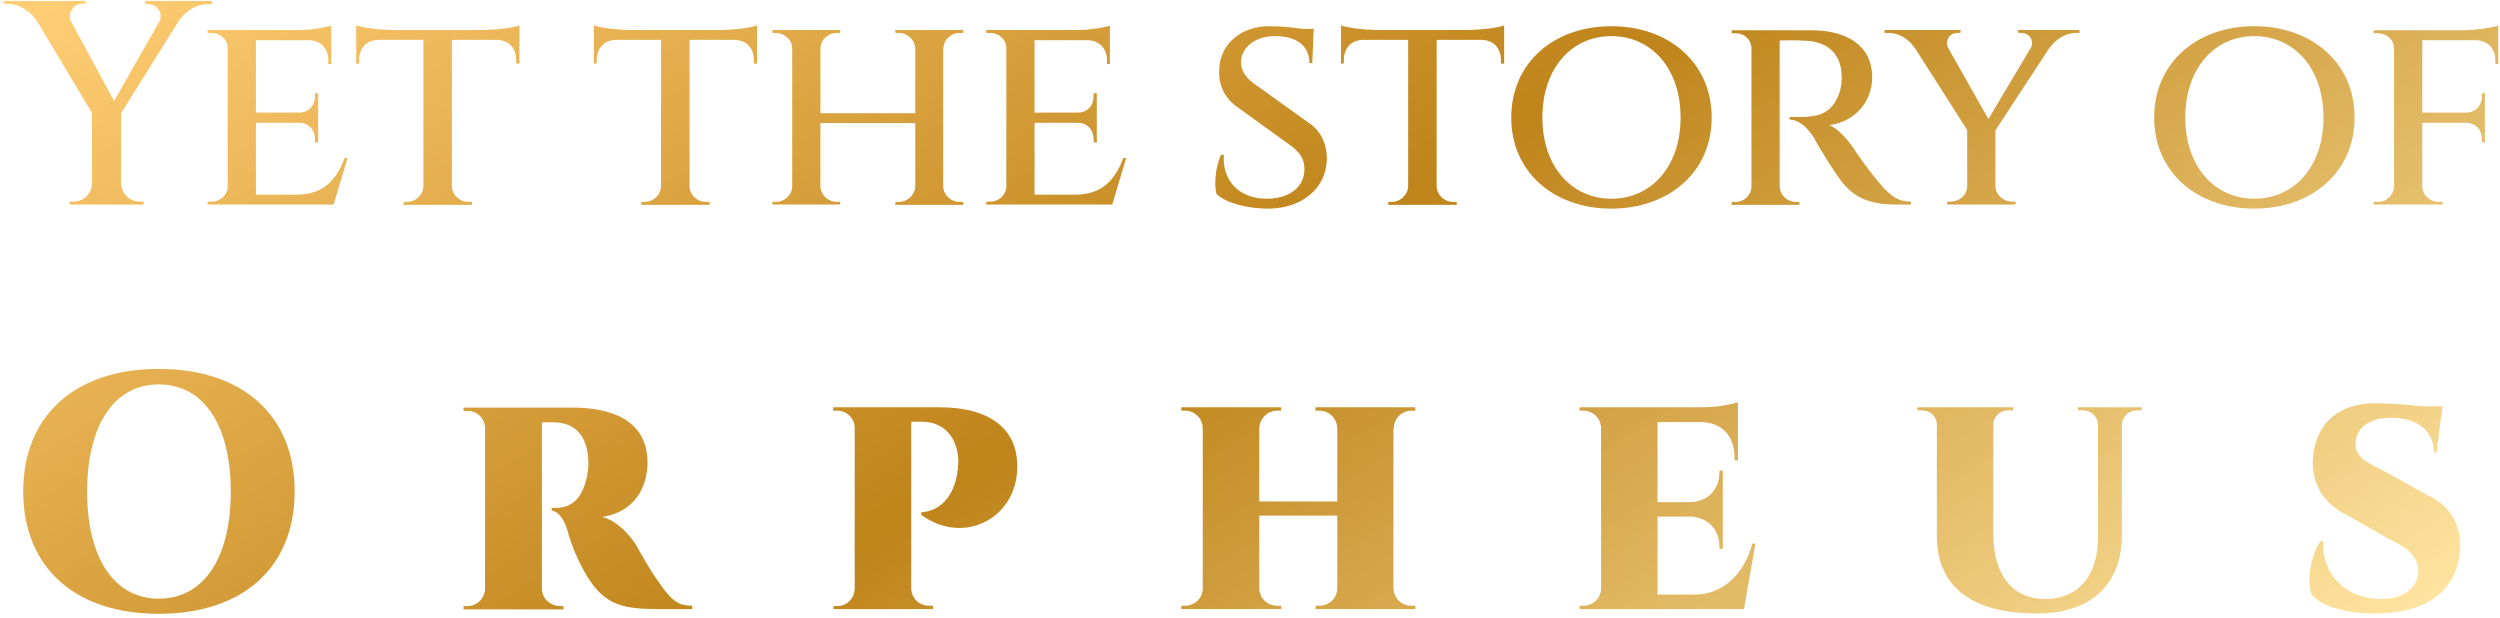 <svg width="550" height="136" viewBox="0 0 550 136" fill="none" xmlns="http://www.w3.org/2000/svg">
<path d="M31.952 0.904H32.784C34.512 0.904 36.048 3.016 35.024 4.808L25.104 22.216L15.696 4.872C14.736 3.016 16.08 0.84 17.936 0.84H18.768V0.2H0.784V0.84H1.616C4.304 0.84 6.8 2.632 8.08 4.552L20.24 24.84V40.392C20.176 42.632 18.384 44.36 16.144 44.36H15.312V45H31.568V44.36H30.736C28.496 44.36 26.704 42.568 26.64 40.392V24.904L39.312 4.616C40.656 2.632 43.024 0.904 45.712 0.904H46.608V0.2H31.952V0.904ZM75.823 34.76C74.031 39.56 71.215 42.76 65.391 42.824H56.303V27.016H65.903C68.079 27.08 69.295 28.68 69.295 30.664V31.304L69.999 31.368V20.488H69.295V21.128C69.295 23.176 68.015 24.776 65.775 24.776H56.303V8.84H67.951C70.575 8.904 72.239 10.696 72.239 13.256V14.088H72.879V5.64C71.791 6.024 68.463 6.6 65.967 6.6H45.679V7.24H46.511C48.495 7.24 50.095 8.712 50.095 10.632V41.032C50.031 42.888 48.495 44.36 46.511 44.36H45.679V45H73.391L76.463 34.76H75.823ZM107.293 6.6H85.276V6.536C82.844 6.536 79.453 6.024 78.365 5.576V14.024L79.004 13.96V13.192C79.004 10.632 80.605 8.776 83.293 8.776H93.148V40.968C93.085 42.888 91.484 44.424 89.501 44.424H88.796V45.064H103.837V44.424H103.069C101.085 44.424 99.484 42.888 99.421 41.032V8.776H109.277C111.965 8.776 113.565 10.632 113.565 13.192V13.96L114.269 14.024V5.576C113.245 6.024 109.789 6.536 107.293 6.536V6.6ZM159.575 6.6H137.559V6.536C135.127 6.536 131.735 6.024 130.647 5.576V14.024L131.287 13.96V13.192C131.287 10.632 132.887 8.776 135.575 8.776H145.431V40.968C145.367 42.888 143.767 44.424 141.783 44.424H141.079V45.064H156.119V44.424H155.351C153.367 44.424 151.767 42.888 151.703 41.032V8.776H161.559C164.247 8.776 165.847 10.632 165.847 13.192V13.96L166.551 14.024V5.576C165.527 6.024 162.071 6.536 159.575 6.536V6.6ZM207.564 10.696C207.564 8.776 209.164 7.24 211.148 7.24H211.916V6.6H196.94L197.004 7.24H197.708C199.692 7.24 201.292 8.776 201.356 10.696V24.904H180.492V10.632C180.556 8.712 182.156 7.24 184.14 7.24H184.844V6.6H169.932V7.24H170.636C172.62 7.24 174.284 8.776 174.284 10.696V40.968C174.284 42.888 172.62 44.424 170.636 44.424L169.932 44.36V45H184.844V44.36L184.14 44.424C182.156 44.424 180.556 42.888 180.492 40.968V27.08H201.356V40.968C201.292 42.888 199.692 44.424 197.708 44.424H197.004L196.94 45.064H211.916V44.424H211.148C209.164 44.424 207.564 42.888 207.5 41.032V10.696H207.564ZM247.123 34.76C245.331 39.56 242.515 42.76 236.691 42.824H227.603V27.016H237.203C239.379 27.08 240.595 28.68 240.595 30.664V31.304L241.299 31.368V20.488H240.595V21.128C240.595 23.176 239.315 24.776 237.075 24.776H227.603V8.84H239.251C241.875 8.904 243.539 10.696 243.539 13.256V14.088H244.179V5.64C243.091 6.024 239.763 6.6 237.267 6.6H216.979V7.24H217.811C219.795 7.24 221.395 8.712 221.395 10.632V41.032C221.331 42.888 219.795 44.36 217.811 44.36H216.979V45H244.691L247.763 34.76H247.123ZM276.226 18.632C274.05 17.16 272.962 15.496 273.026 13.576C273.09 10.376 276.226 7.944 280.45 7.944C285.506 7.944 288.066 10.248 288.066 13.896H288.706L288.962 7.496L289.026 6.344H286.338C284.418 6.024 281.794 5.768 279.17 5.768C273.026 5.768 268.418 9.672 268.226 15.24C268.034 18.376 269.186 21.512 272.322 23.624L283.65 31.816C286.018 33.416 286.978 35.08 286.978 37.192C286.978 40.904 284.098 43.592 278.914 43.72C272.77 43.848 268.802 39.816 269.25 34.056H268.61C267.458 36.488 267.01 40.712 267.65 42.696C269.826 44.744 274.498 45.896 279.042 45.896C286.402 45.896 291.778 41.416 291.906 35.08C291.97 31.752 290.562 28.744 288.002 27.08L276.226 18.632ZM323.937 6.6H301.921V6.536C299.489 6.536 296.097 6.024 295.009 5.576V14.024L295.649 13.96V13.192C295.649 10.632 297.249 8.776 299.937 8.776H309.793V40.968C309.729 42.888 308.129 44.424 306.145 44.424H305.441V45.064H320.481V44.424H319.713C317.729 44.424 316.129 42.888 316.065 41.032V8.776H325.921C328.609 8.776 330.209 10.632 330.209 13.192V13.96L330.913 14.024V5.576C329.889 6.024 326.433 6.536 323.937 6.536V6.6ZM354.493 5.768C341.885 5.768 332.477 13.768 332.477 25.864C332.477 37.896 341.885 45.896 354.493 45.896C367.101 45.896 376.573 37.896 376.573 25.864C376.573 13.768 367.101 5.768 354.493 5.768ZM354.493 43.72C345.789 43.72 339.325 36.68 339.325 25.864C339.325 14.984 345.789 7.944 354.493 7.944C363.261 7.944 369.725 14.984 369.725 25.864C369.725 36.68 363.261 43.72 354.493 43.72ZM413.035 39.752C410.539 36.744 408.043 33.096 407.851 32.712C406.507 30.728 404.267 28.168 402.411 27.528C408.363 26.76 411.883 22.088 411.883 17.032C411.883 9.928 406.187 6.664 398.507 6.664H380.971V7.304H381.803C383.787 7.304 385.259 8.712 385.323 10.632V41.032C385.259 42.952 383.723 44.424 381.803 44.424H380.971V45.064H395.883V44.424H395.115C393.195 44.424 391.595 42.952 391.531 40.968V8.904C392.107 8.904 394.539 8.776 397.355 8.968C401.323 9.16 404.971 11.144 405.163 16.584C405.227 17.928 405.035 19.08 404.843 19.848C403.307 25.224 399.723 25.608 396.587 25.736C394.923 25.736 393.707 25.736 393.707 25.736V26.312C395.691 26.312 397.675 28.04 399.147 30.408C399.659 31.688 403.563 37.768 404.587 39.176C407.019 42.568 410.027 45 417.003 45H420.395V44.36C417.259 44.36 415.595 42.824 413.035 39.752ZM443.985 7.24H444.689C446.417 7.24 447.505 8.84 446.865 10.376L437.457 26.184L428.497 10.376C427.921 8.84 428.945 7.24 430.609 7.24H431.313V6.6H414.609V7.24H415.377C417.809 7.24 419.921 8.584 421.137 10.44H421.201L432.785 28.616V40.968C432.721 42.888 431.121 44.36 429.137 44.36H428.369V45H443.409V44.36H442.705C440.721 44.36 439.057 42.888 438.993 40.968V28.68L450.897 10.504H450.961C452.177 8.776 454.289 7.24 456.721 7.24H457.489V6.6H443.985V7.24ZM495.933 5.768C483.325 5.768 473.917 13.768 473.917 25.864C473.917 37.896 483.325 45.896 495.933 45.896C508.541 45.896 518.013 37.896 518.013 25.864C518.013 13.768 508.541 5.768 495.933 5.768ZM495.933 43.72C487.229 43.72 480.765 36.68 480.765 25.864C480.765 14.984 487.229 7.944 495.933 7.944C504.701 7.944 511.165 14.984 511.165 25.864C511.165 36.68 504.701 43.72 495.933 43.72ZM542.635 6.664H522.219V7.304H523.051C525.099 7.304 526.635 8.712 526.699 10.632V41.032C526.635 42.888 525.099 44.424 523.051 44.424L522.219 44.36V45H537.387V44.36L536.555 44.424C534.507 44.424 532.971 42.888 532.907 40.968V27.016H542.571C544.811 27.08 546.027 28.68 546.027 30.664V31.304L546.667 31.368V20.488H546.027V21.128C546.027 23.176 544.747 24.776 542.443 24.776H532.907V8.84H544.619C547.307 8.904 548.971 10.696 548.971 13.256V14.088H549.611V5.64C548.523 6.024 545.131 6.6 542.635 6.6V6.664ZM34.93 81.164C16.578 81.164 5.108 91.376 5.108 108.1C5.108 124.898 16.578 135.036 34.93 135.036C53.356 135.036 64.826 124.898 64.826 108.1C64.826 91.376 53.356 81.164 34.93 81.164ZM34.93 131.706C25.162 131.706 19.168 122.826 19.168 108.174C19.168 93.448 25.162 84.568 34.93 84.568C44.772 84.568 50.766 93.448 50.766 108.174C50.766 122.826 44.772 131.706 34.93 131.706ZM145.19 128.45C142.674 124.972 140.898 121.568 140.084 120.162C138.752 117.868 135.866 114.612 132.536 113.724C140.01 112.54 142.452 106.694 142.452 101.81C142.452 92.042 133.868 89.674 125.95 89.674H101.974V90.414H102.936C105.008 90.414 106.71 92.042 106.71 94.262V129.412C106.71 131.632 104.934 133.334 102.862 133.334H101.974V134.074H123.952V133.334H123.138C121.362 133.334 119.216 131.928 119.216 129.412V92.93C120.252 92.93 120.992 92.856 122.176 92.93C123.73 93.004 129.058 93.374 129.428 101.218C129.502 102.624 129.354 103.512 129.28 103.956C128.318 110.172 125.284 111.652 122.546 111.726C121.806 111.726 121.362 111.726 121.362 111.726V112.318C122.25 112.392 123.878 113.428 124.84 116.684C125.58 119.718 127.282 123.64 129.132 126.748C133.054 133.112 136.976 134 144.968 134H152.294V133.26C149.556 133.26 148.002 132.52 145.19 128.45ZM223.777 101.736C223.481 95.15 218.819 89.6 206.535 89.6H183.299V90.34H184.113C186.259 90.34 188.035 91.968 188.035 94.188V129.412C188.035 131.632 186.333 133.334 184.187 133.334H183.373V134H205.277V133.26H204.463C202.169 133.26 200.541 131.632 200.467 129.412V92.782H202.761C207.645 92.782 210.605 96.112 210.827 101.292C210.827 102.402 210.679 103.882 210.383 105.214C208.607 112.836 202.687 112.688 202.687 112.688V113.28C212.307 120.31 224.443 113.65 223.777 101.736ZM306.637 94.262C306.637 92.042 308.413 90.34 310.559 90.34H311.373V89.6H289.395V90.34H290.209C292.429 90.34 294.131 92.042 294.205 94.262V110.32H277.037V94.262C277.111 92.042 278.887 90.34 281.033 90.34H281.847V89.6H259.869V90.34H260.683C262.829 90.34 264.605 92.042 264.605 94.262V129.412C264.605 131.632 262.829 133.26 260.683 133.26H259.869V134H281.847V133.26H281.033C278.813 133.26 277.111 131.632 277.037 129.412V113.428H294.205V129.412C294.131 131.632 292.429 133.26 290.209 133.26H289.469L289.395 134H311.373V133.26H310.485C308.339 133.26 306.637 131.632 306.563 129.412V94.262H306.637ZM385.532 119.57C383.608 126.6 378.798 130.818 372.804 130.818H364.664V113.65H371.916C375.764 113.798 378.28 116.536 378.28 120.31V120.754H379.02V103.512H378.28V103.882C378.28 107.656 375.764 110.394 371.842 110.468H364.664V92.856H373.988C378.872 92.856 381.61 95.89 381.61 100.774V101.292H382.35V88.49C381.166 88.934 377.54 89.6 374.802 89.6H347.496V90.34H348.31C350.456 90.34 352.232 92.042 352.232 94.262V129.412C352.232 131.632 350.456 133.26 348.31 133.26H347.496V134H383.682L386.198 119.57H385.532ZM471.174 89.6H461.702H457.188V90.266H458.224C460 90.266 461.48 91.598 461.554 93.448V118.386C461.48 126.748 457.188 131.78 449.936 131.78C442.758 131.78 438.54 126.452 438.54 117.572V93.448C438.54 91.598 440.02 90.266 441.796 90.266H442.906V89.6H421.816V90.266H422.778C424.628 90.266 426.108 91.598 426.108 93.448V117.868C426.108 128.524 433.064 134.962 448.16 134.962C460.148 134.962 466.808 128.45 466.808 117.72V93.448C466.882 91.598 468.362 90.266 470.138 90.266H471.174V89.6ZM523.571 103.142C520.537 101.736 517.947 100.256 518.243 97.296C518.465 94.04 521.351 91.894 526.087 91.894C532.007 91.894 535.485 95.002 535.485 99.59H536.003L537.187 90.636L537.409 89.378H532.969C529.417 89.008 524.829 88.712 522.609 88.712C514.913 88.712 509.807 92.708 508.919 100.034C508.253 105.88 510.843 110.69 516.393 113.354L525.643 118.608C530.231 120.754 532.007 122.9 532.007 125.49C532.007 128.82 529.491 131.78 523.867 131.78C515.505 131.78 510.695 125.712 511.065 118.978H510.547C508.549 121.79 507.291 127.784 508.623 130.892C510.621 133.186 515.579 134.962 522.535 134.962C533.709 134.962 540.591 130.004 541.183 121.124C541.627 115.13 538.667 111.134 534.301 109.062L523.571 103.142Z" fill="url(#paint0_linear_171_49)"/>
<defs>
<linearGradient id="paint0_linear_171_49" x1="529.647" y1="139.118" x2="315.703" y2="-194.441" gradientUnits="userSpaceOnUse">
<stop stop-color="#FFE5A2"/>
<stop offset="0.505" stop-color="#BF841A"/>
<stop offset="1" stop-color="#FFCD74"/>
</linearGradient>
</defs>
</svg>
